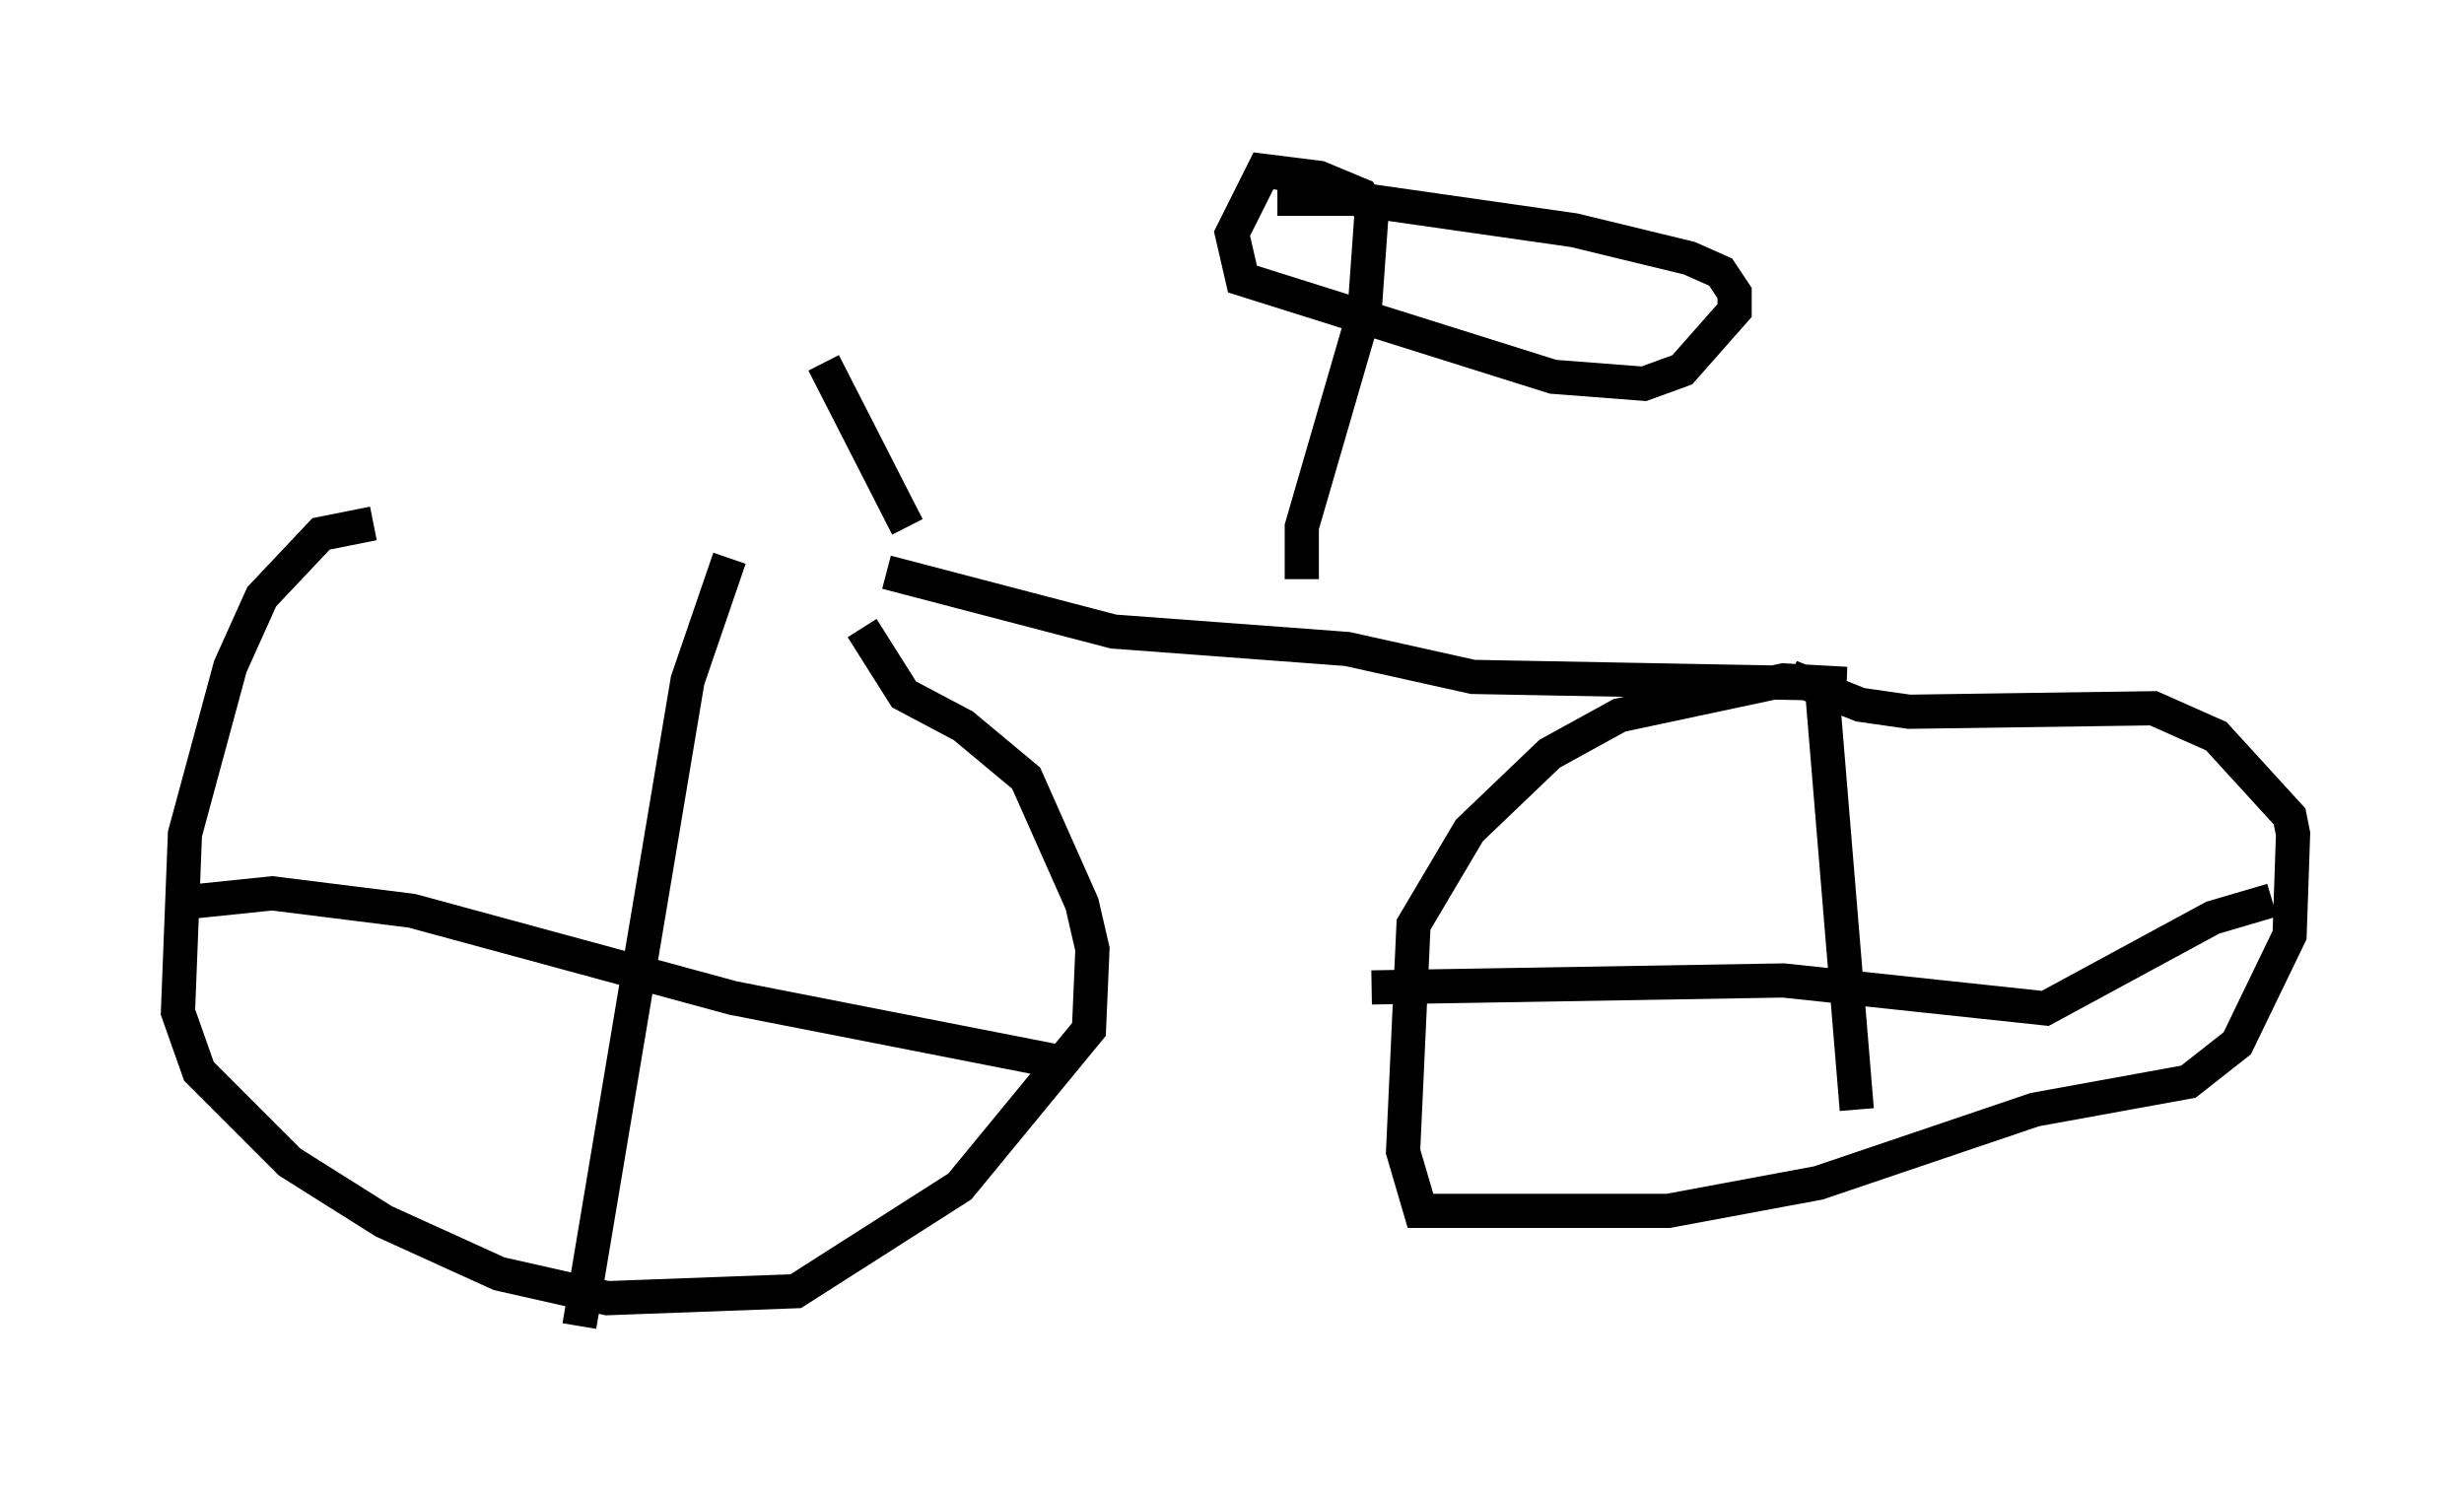 <?xml version="1.0" encoding="utf-8" ?>
<svg baseProfile="full" height="43.79" version="1.1" width="72.067" xmlns="http://www.w3.org/2000/svg" xmlns:ev="http://www.w3.org/2001/xml-events" xmlns:xlink="http://www.w3.org/1999/xlink"><defs /><rect fill="white" height="43.79" width="72.067" x="0" y="0" /><path d="M25.927, 17.148 m-15.006, -1.838 l-1.531, 0.306 -1.735, 1.838 l-0.919, 2.042 -1.327, 4.9 l-0.204, 5.206 0.613, 1.735 l2.654, 2.654 2.756, 1.735 l3.369, 1.531 3.165, 0.715 l5.513, -0.204 4.798, -3.063 l3.777, -4.594 0.102, -2.348 l-0.306, -1.327 -1.633, -3.675 l-1.838, -1.531 -1.735, -0.919 l-1.225, -1.94 m-3.879, -2.042 l-1.225, 3.573 -3.165, 18.886 m-11.944, -12.352 l2.96, -0.306 4.083, 0.51 l9.392, 2.552 9.902, 1.94 m-5.41, -14.394 l6.635, 1.735 6.84, 0.51 l3.675, 0.817 10.923, 0.204 l-1.838, -0.102 -4.798, 1.021 l-2.042, 1.123 -2.348, 2.246 l-1.633, 2.756 -0.306, 6.635 l0.51, 1.735 7.248, 0.0 l4.39, -0.817 6.329, -2.144 l4.492, -0.817 1.429, -1.123 l1.531, -3.165 0.102, -2.96 l-0.102, -0.51 -2.144, -2.348 l-1.838, -0.817 -7.146, 0.102 l-1.429, -0.204 -2.042, -0.817 m0.919, 0.306 l1.021, 12.352 m-14.19, -3.573 l12.046, -0.204 7.656, 0.817 l4.9, -2.654 1.735, -0.51 m-28.379, -9.392 l0.0, -1.531 1.838, -6.329 l0.204, -2.858 -0.306, -0.51 l-1.225, -0.51 -1.633, -0.204 l-0.919, 1.838 0.306, 1.327 l9.086, 2.858 2.654, 0.204 l1.123, -0.408 1.531, -1.735 l0.0, -0.51 -0.408, -0.613 l-0.919, -0.408 -3.369, -0.817 l-6.431, -0.919 -2.246, 0.0 m-10.821, 9.596 l-2.45, -4.798 " fill="none" stroke="black" stroke-width="1" /></svg>